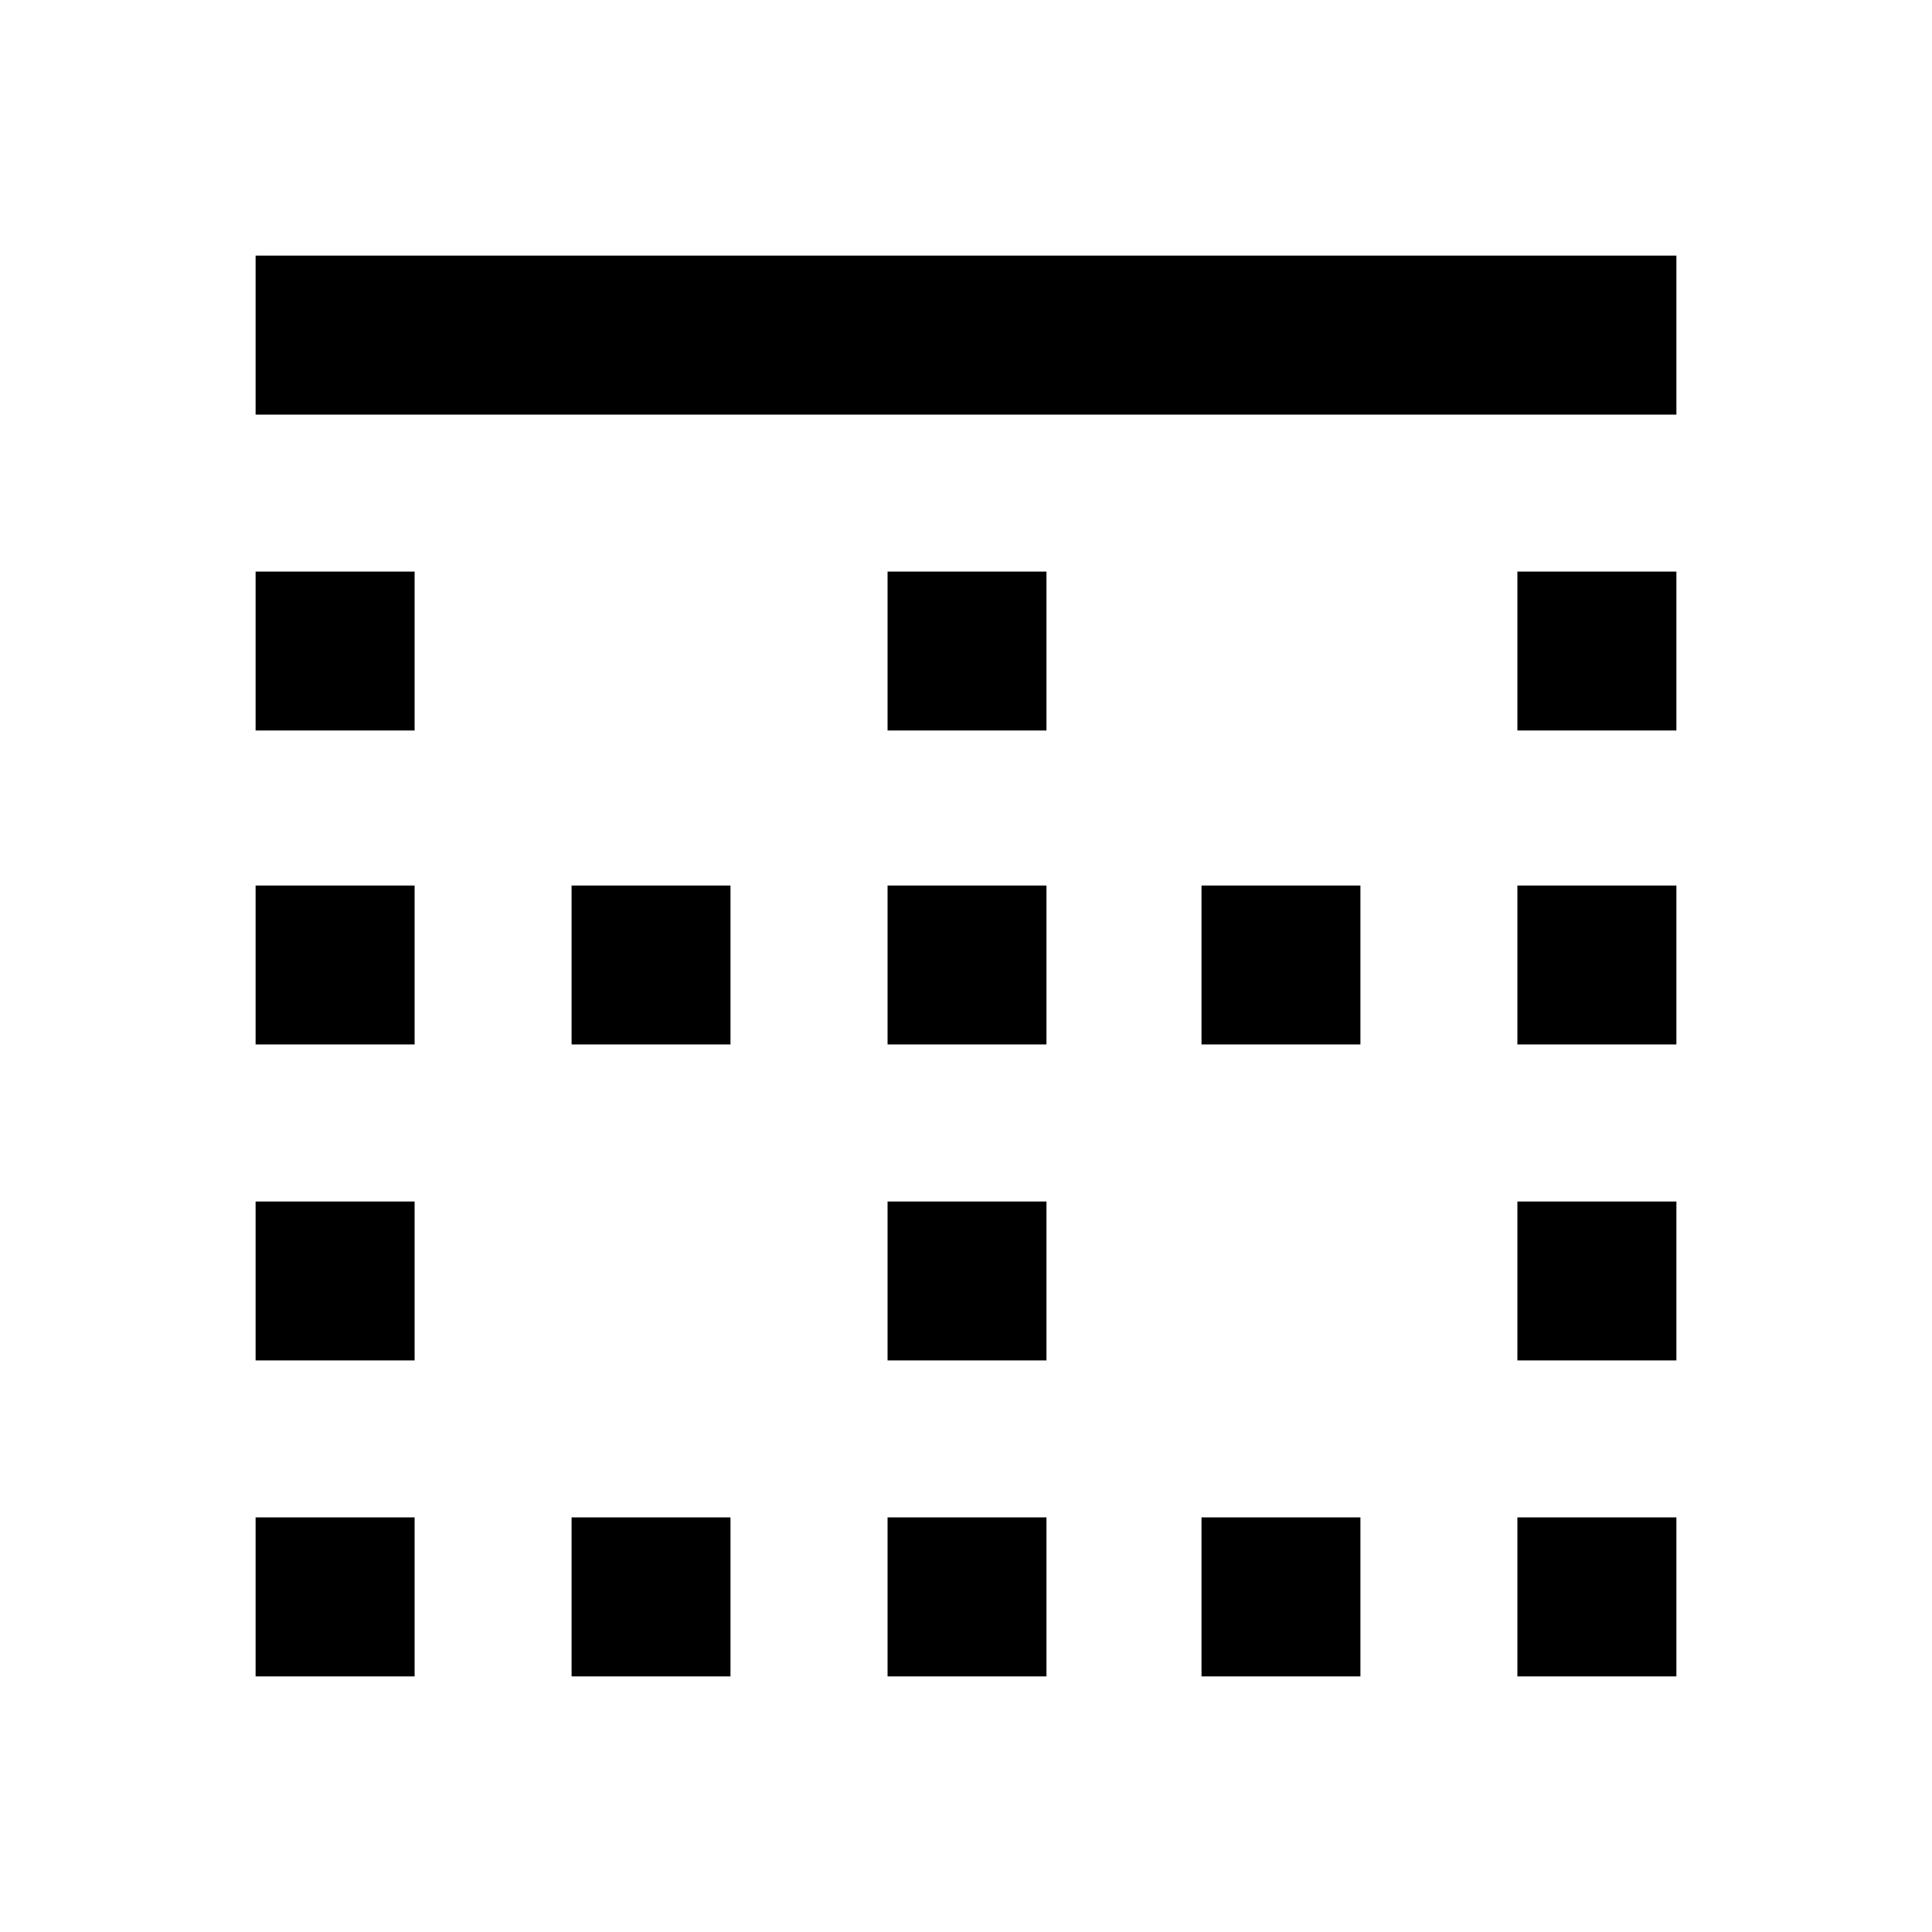 <svg xmlns="http://www.w3.org/2000/svg" height="20" width="20"><path d="M5.917 17.354V15.708H7.562V17.354ZM5.917 10.812V9.167H7.562V10.812ZM9.188 10.812V9.167H10.833V10.812ZM9.188 17.354V15.708H10.833V17.354ZM2.646 14.083V12.438H4.292V14.083ZM2.646 17.354V15.708H4.292V17.354ZM2.646 10.812V9.167H4.292V10.812ZM2.646 7.562V5.917H4.292V7.562ZM9.188 14.083V12.438H10.833V14.083ZM15.708 7.562V5.917H17.354V7.562ZM15.708 10.812V9.167H17.354V10.812ZM2.646 4.292V2.646H17.354V4.292ZM15.708 14.083V12.438H17.354V14.083ZM12.438 17.354V15.708H14.083V17.354ZM9.188 7.562V5.917H10.833V7.562ZM15.708 17.354V15.708H17.354V17.354ZM12.438 10.812V9.167H14.083V10.812Z"/></svg>